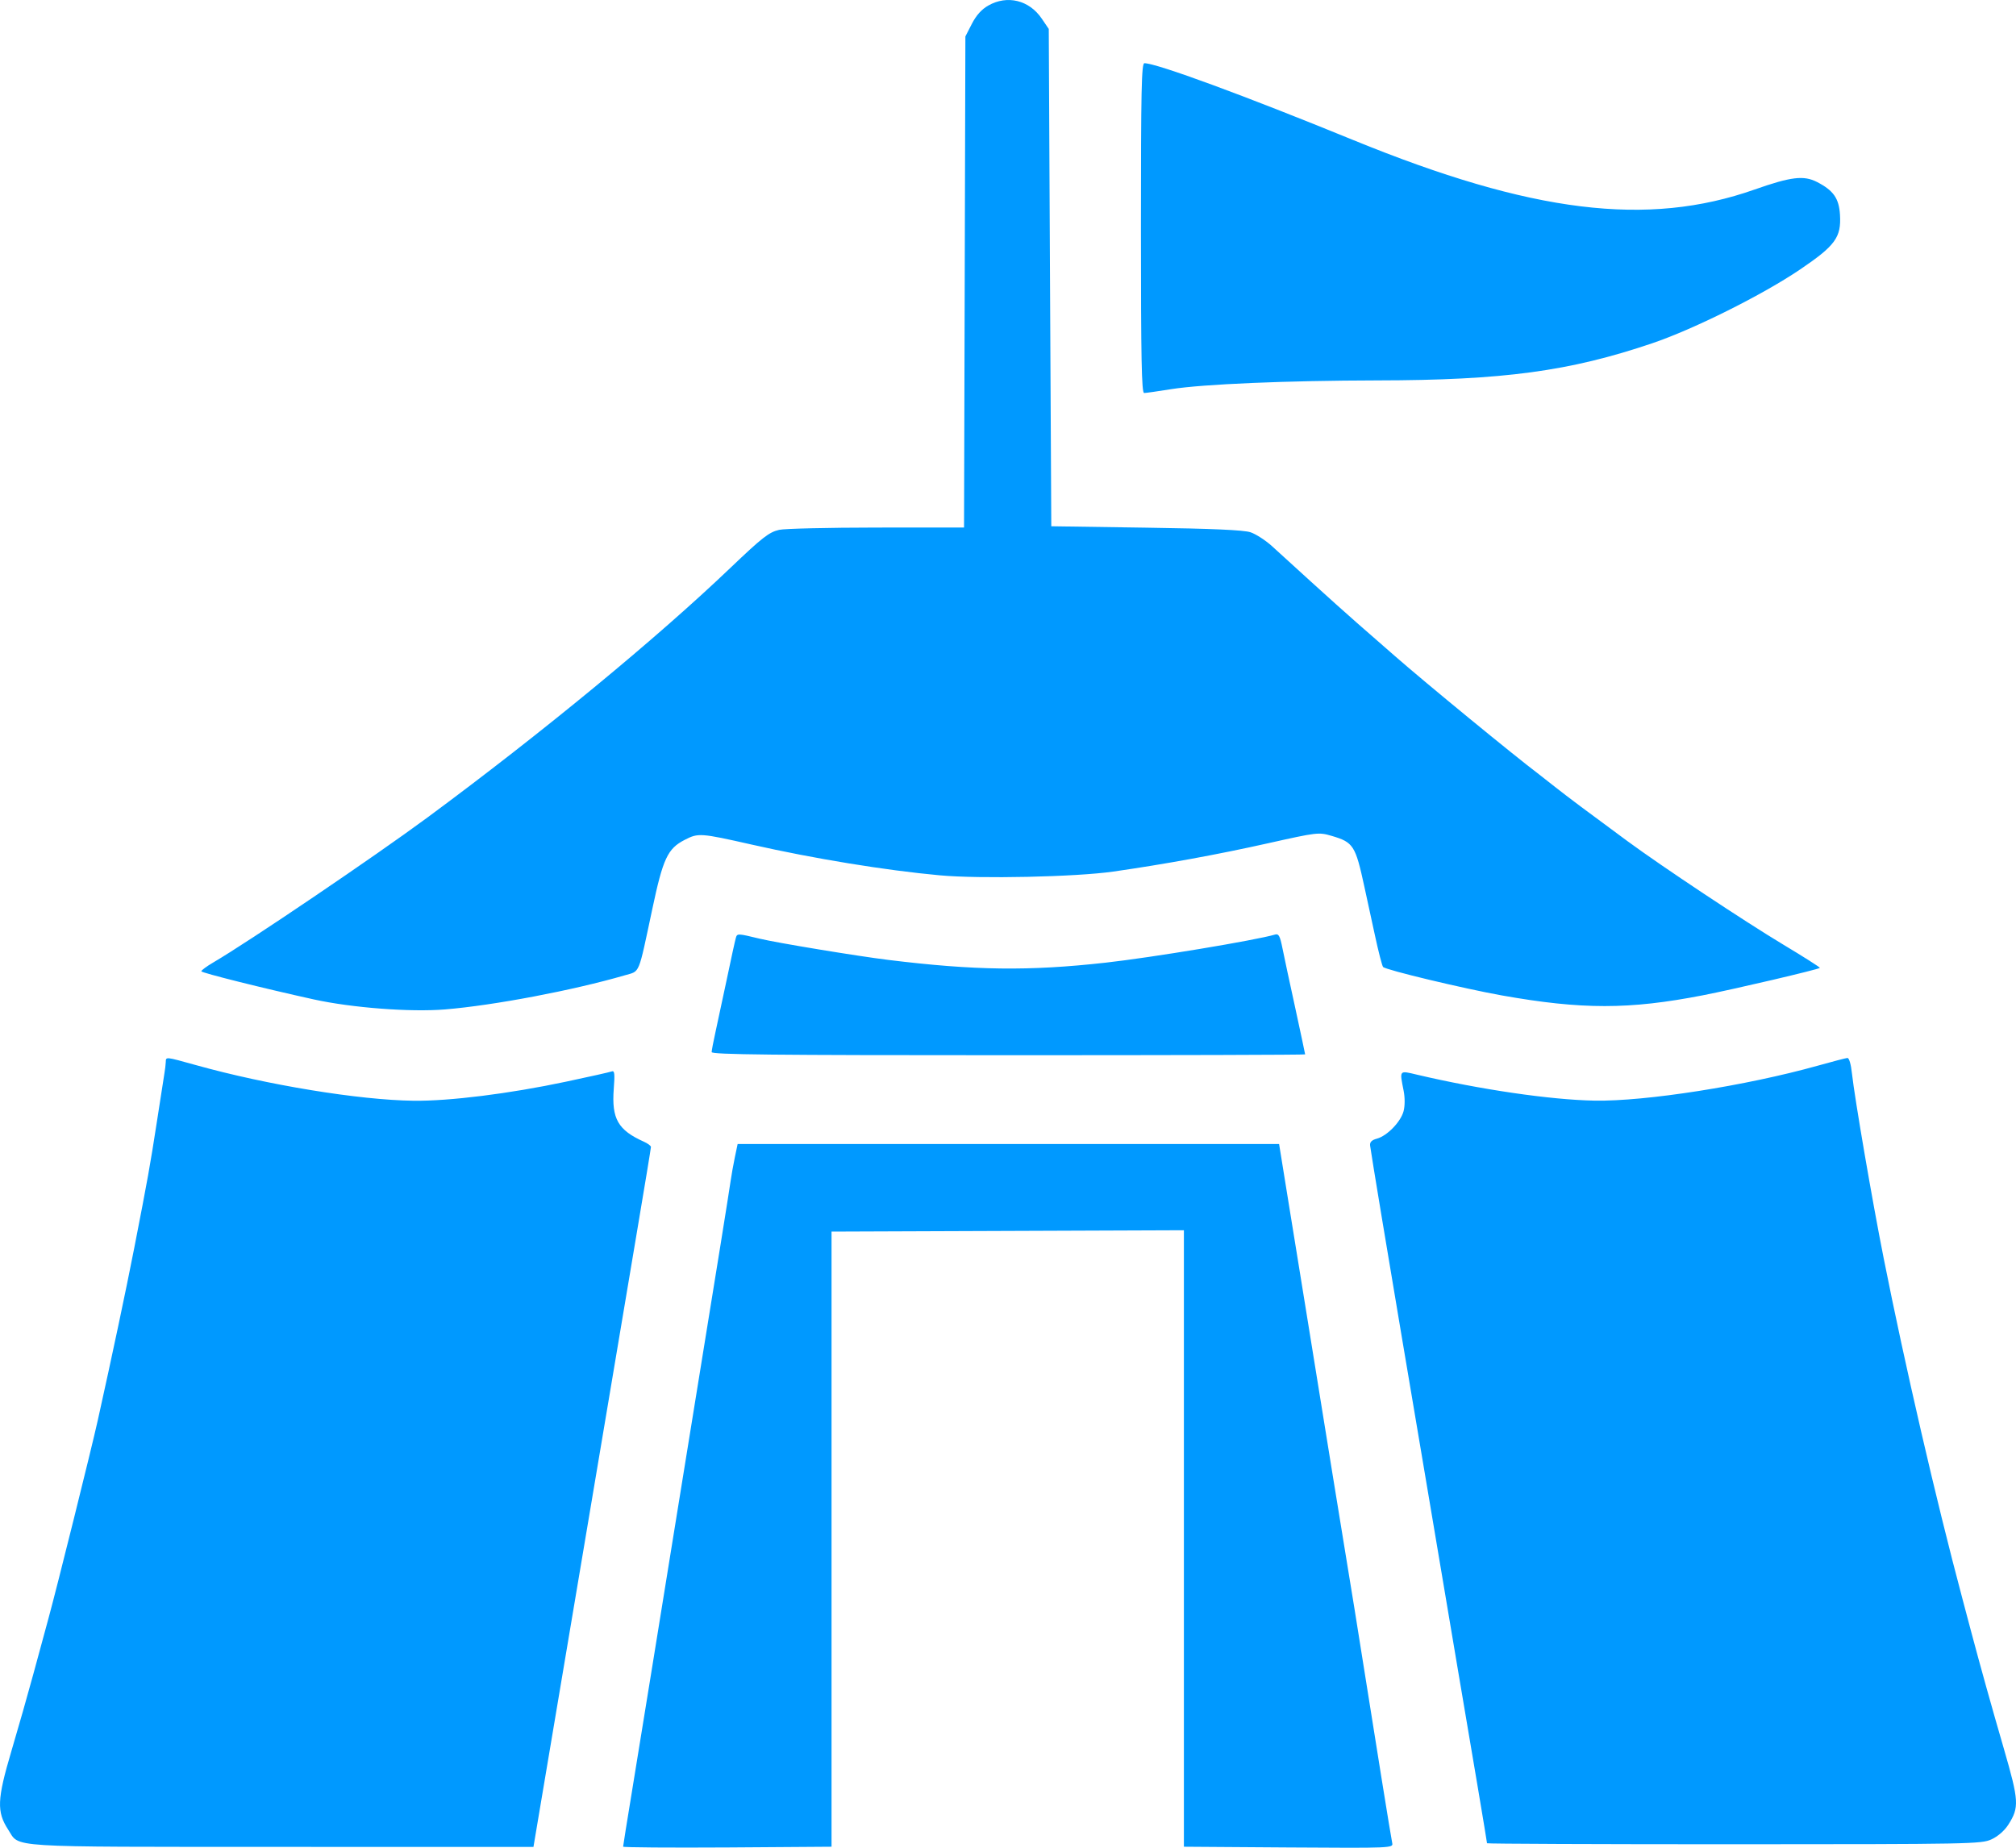 <svg width="36" height="33" viewBox="0 0 36 33" fill="none" xmlns="http://www.w3.org/2000/svg">
<path fill-rule="evenodd" clip-rule="evenodd" d="M17.648 0.099C17.528 0.167 17.433 0.273 17.355 0.425L17.239 0.651L17.227 5.036L17.215 9.421L15.649 9.422C14.787 9.423 14.006 9.441 13.913 9.463C13.732 9.505 13.612 9.599 13.044 10.141C11.718 11.408 9.683 13.085 7.632 14.601C6.685 15.3 4.442 16.819 3.809 17.189C3.691 17.258 3.595 17.329 3.595 17.347C3.595 17.374 4.711 17.653 5.602 17.849C6.283 17.999 7.33 18.079 7.947 18.028C8.822 17.956 10.236 17.687 11.16 17.418C11.433 17.338 11.393 17.434 11.647 16.241C11.839 15.333 11.921 15.157 12.226 15C12.47 14.874 12.507 14.877 13.428 15.085C14.533 15.335 15.81 15.544 16.781 15.633C17.494 15.699 19.21 15.662 19.881 15.566C20.794 15.435 21.745 15.262 22.641 15.061C23.527 14.863 23.547 14.861 23.778 14.928C24.167 15.042 24.204 15.099 24.363 15.833C24.401 16.008 24.485 16.395 24.55 16.694C24.614 16.993 24.681 17.252 24.698 17.27C24.749 17.324 26.132 17.655 26.818 17.778C28.247 18.032 29.093 18.032 30.407 17.776C30.976 17.665 32.469 17.315 32.498 17.286C32.505 17.278 32.212 17.091 31.845 16.871C31.151 16.454 29.682 15.479 29.057 15.019C28.334 14.487 28.015 14.248 27.772 14.057C27.635 13.949 27.503 13.846 27.479 13.827C27.039 13.495 25.456 12.196 24.908 11.716C24.709 11.543 24.405 11.277 24.232 11.125C24.058 10.973 23.693 10.645 23.419 10.396C23.146 10.146 22.828 9.857 22.713 9.753C22.598 9.649 22.426 9.538 22.33 9.506C22.208 9.466 21.654 9.441 20.465 9.424L18.773 9.399L18.75 4.958L18.728 0.517L18.603 0.333C18.379 0.002 17.987 -0.094 17.648 0.099ZM20.374 4.074C20.374 6.401 20.386 7.02 20.431 7.019C20.462 7.019 20.68 6.988 20.916 6.95C21.484 6.86 22.981 6.797 24.592 6.794C26.847 6.791 28.029 6.631 29.509 6.129C30.253 5.876 31.477 5.265 32.147 4.811C32.773 4.387 32.881 4.239 32.857 3.837C32.839 3.542 32.741 3.402 32.446 3.25C32.21 3.129 31.982 3.156 31.335 3.384C29.42 4.059 27.354 3.805 24.167 2.502C22.219 1.705 20.653 1.129 20.436 1.129C20.384 1.129 20.374 1.608 20.374 4.074ZM13.14 16.751C13.127 16.794 13.054 17.126 12.979 17.487C12.903 17.848 12.811 18.277 12.775 18.439C12.739 18.601 12.709 18.759 12.708 18.79C12.707 18.835 13.795 18.846 18.006 18.846C20.921 18.846 23.306 18.84 23.306 18.831C23.306 18.823 23.227 18.451 23.13 18.004C23.032 17.558 22.929 17.075 22.9 16.93C22.858 16.719 22.833 16.672 22.773 16.69C22.42 16.794 20.562 17.102 19.743 17.193C18.368 17.346 17.405 17.333 15.864 17.144C15.305 17.075 13.867 16.838 13.563 16.764C13.17 16.669 13.164 16.669 13.14 16.751ZM2.96 18.971C2.958 19.015 2.948 19.101 2.937 19.164C2.927 19.226 2.866 19.613 2.803 20.025C2.677 20.839 2.641 21.037 2.397 22.29C2.249 23.048 2.004 24.205 1.745 25.371C1.629 25.891 1.013 28.368 0.865 28.906C0.807 29.118 0.685 29.566 0.594 29.903C0.503 30.239 0.327 30.858 0.202 31.279C-0.052 32.137 -0.061 32.359 0.146 32.677C0.36 33.004 0.025 32.983 5.024 32.985L9.526 32.986L9.669 32.136C10.05 29.877 10.566 26.807 10.834 25.213C10.997 24.241 11.242 22.788 11.377 21.984C11.513 21.179 11.624 20.505 11.624 20.484C11.624 20.464 11.568 20.422 11.499 20.391C11.035 20.183 10.92 19.981 10.96 19.447C10.981 19.176 10.974 19.116 10.925 19.135C10.891 19.148 10.522 19.231 10.105 19.319C9.097 19.533 8.027 19.667 7.384 19.659C6.416 19.647 4.771 19.378 3.504 19.024C2.945 18.869 2.964 18.87 2.96 18.971ZM32.463 19.032C31.176 19.392 29.384 19.673 28.474 19.657C27.69 19.643 26.431 19.459 25.302 19.193C24.982 19.117 24.991 19.107 25.065 19.481C25.089 19.603 25.089 19.749 25.064 19.845C25.014 20.035 24.771 20.286 24.588 20.336C24.495 20.361 24.459 20.397 24.466 20.459C24.477 20.559 24.825 22.658 25.024 23.831C25.099 24.267 25.312 25.531 25.498 26.64C25.684 27.749 25.917 29.136 26.017 29.722C26.295 31.355 26.554 32.899 26.554 32.92C26.554 32.93 28.538 32.938 30.963 32.938C35.197 32.937 35.38 32.933 35.561 32.851C35.675 32.799 35.794 32.696 35.861 32.591C36.061 32.279 36.054 32.167 35.783 31.231C35.56 30.464 35.361 29.75 35.191 29.11C35.158 28.985 35.09 28.73 35.041 28.544C34.57 26.778 34.018 24.388 33.637 22.471C33.434 21.45 33.12 19.62 33.071 19.175C33.053 19.006 33.02 18.893 32.989 18.895C32.96 18.897 32.724 18.959 32.463 19.032ZM13.122 20.67C13.095 20.801 13.061 20.99 13.047 21.09C13.022 21.271 12.782 22.764 12.435 24.896C12.334 25.519 12.181 26.467 12.094 27.003C11.835 28.61 11.448 30.997 11.283 32.007C11.197 32.529 11.127 32.967 11.127 32.981C11.127 32.995 11.965 33.001 12.988 32.995L14.849 32.982V27.489V21.996L17.995 21.984L21.141 21.972V27.477V32.982L23.011 32.995C24.861 33.007 24.881 33.006 24.861 32.916C24.841 32.828 24.555 31.05 24.298 29.427C24.227 28.979 24.139 28.428 24.101 28.204C24.03 27.778 23.605 25.16 23.329 23.446C23.24 22.898 23.095 21.995 23.004 21.441L22.841 20.432H18.006H13.172L13.122 20.67Z" fill="#0099FF"/>
</svg>
